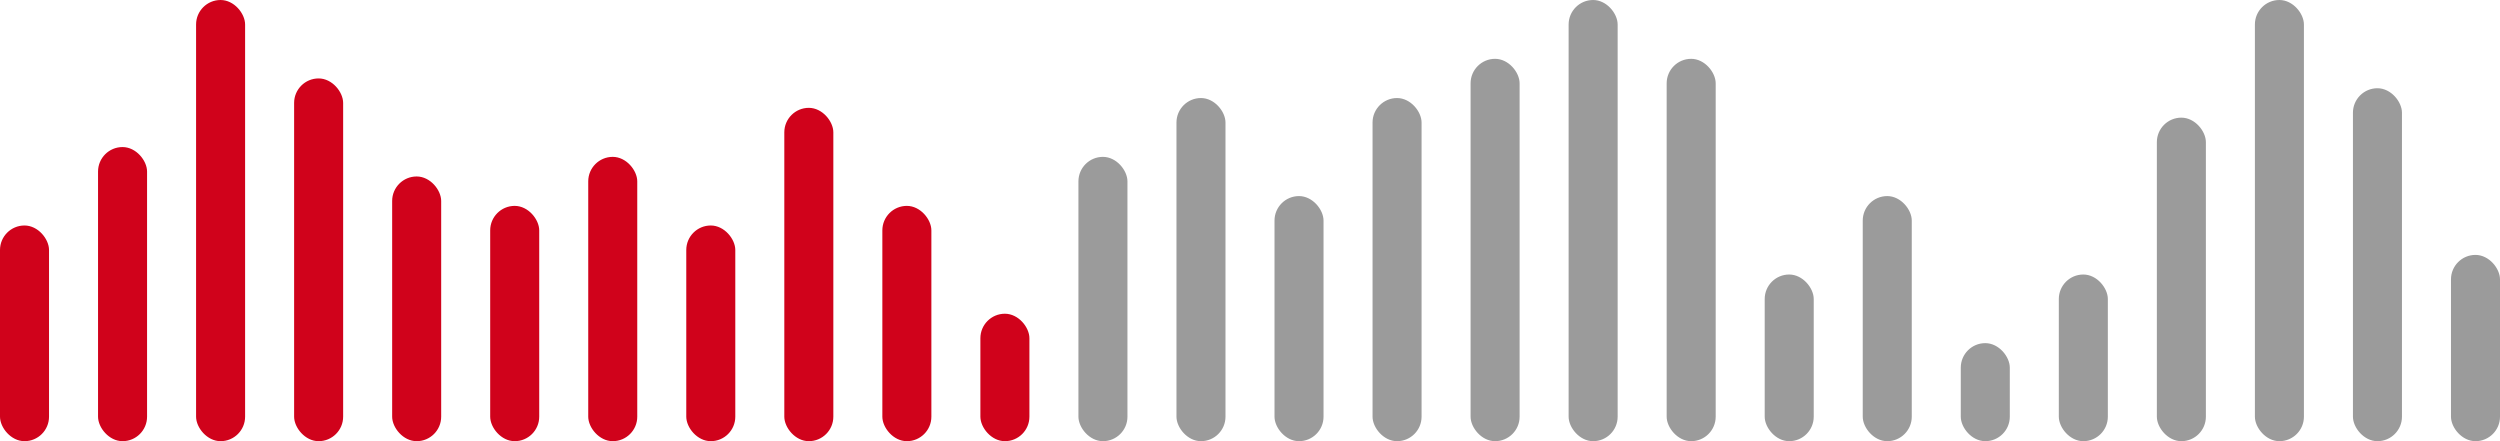 <?xml version="1.0" encoding="UTF-8"?>
<svg width="255px" height="45px" viewBox="0 0 255 45" version="1.1" xmlns="http://www.w3.org/2000/svg" xmlns:xlink="http://www.w3.org/1999/xlink">
    <!-- Generator: sketchtool 58 (101010) - https://sketch.com -->
    <title>E8AF59AC-7033-42C2-8D61-4238D21E0024</title>
    <desc>Created with sketchtool.</desc>
    <g id="Cards" stroke="none" stroke-width="1" fill="none" fill-rule="evenodd">
        <g transform="translate(-90, -145)" id="Card/Music/Song/Playing">
            <g transform="translate(14, 14)">
                <g>
                    <g id="Card">
                        <g id="EQ" transform="translate(76, 131)">
                            <g id="Inactive" transform="translate(110, 0)" fill="#9B9B9B">
                                <g id="EQ/Bar/Inactive" transform="translate(110, 12)">
                                    <rect id="Rectangle" x="0" y="0" width="5" height="33" rx="2.5"></rect>
                                </g>
                                <g id="EQ/Bar/Inactive" transform="translate(100, 28)">
                                    <rect id="Rectangle" x="0" y="0" width="5" height="17" rx="2.5"></rect>
                                </g>
                                <g id="EQ/Bar/Inactive" transform="translate(90, 35)">
                                    <rect id="Rectangle" x="0" y="0" width="5" height="10" rx="2.5"></rect>
                                </g>
                                <g id="EQ/Bar/Inactive" transform="translate(80, 20)">
                                    <rect id="Rectangle" x="0" y="0" width="5" height="25" rx="2.5"></rect>
                                </g>
                                <g id="EQ/Bar/Inactive" transform="translate(70, 28)">
                                    <rect id="Rectangle" x="0" y="0" width="5" height="17" rx="2.5"></rect>
                                </g>
                                <g id="EQ/Bar/Inactive" transform="translate(60, 6)">
                                    <rect id="Rectangle" x="0" y="0" width="5" height="39" rx="2.5"></rect>
                                </g>
                                <g id="EQ/Bar/Inactive" transform="translate(50, 0)">
                                    <rect id="Rectangle" x="0" y="0" width="5" height="45" rx="2.5"></rect>
                                </g>
                                <g id="EQ/Bar/Inactive" transform="translate(40, 6)">
                                    <rect id="Rectangle" x="0" y="0" width="5" height="39" rx="2.5"></rect>
                                </g>
                                <g id="EQ/Bar/Inactive" transform="translate(30, 10)">
                                    <rect id="Rectangle" x="0" y="0" width="5" height="35" rx="2.5"></rect>
                                </g>
                                <g id="EQ/Bar/Inactive" transform="translate(20, 20)">
                                    <rect id="Rectangle" x="0" y="0" width="5" height="25" rx="2.5"></rect>
                                </g>
                                <g id="EQ/Bar/Inactive" transform="translate(10, 10)">
                                    <rect id="Rectangle" x="0" y="0" width="5" height="35" rx="2.5"></rect>
                                </g>
                                <g id="EQ/Bar/Inactive" transform="translate(0, 16)">
                                    <rect id="Rectangle" x="0" y="0" width="5" height="29" rx="2.5"></rect>
                                </g>
                                <g id="EQ/Bar/Inactive" transform="translate(120, 0)">
                                    <rect id="Rectangle" x="0" y="0" width="5" height="45" rx="2.5"></rect>
                                </g>
                                <g id="EQ/Bar/Inactive" transform="translate(130, 9)">
                                    <rect id="Rectangle" x="0" y="0" width="5" height="36" rx="2.5"></rect>
                                </g>
                                <g id="EQ/Bar/Inactive" transform="translate(140, 26)">
                                    <rect id="Rectangle" x="0" y="0" width="5" height="19" rx="2.5"></rect>
                                </g>
                            </g>
                            <g id="Active" fill="#D0021B">
                                <g id="EQ/Bar/Active" transform="translate(30, 8)">
                                    <rect id="Rectangle" x="0" y="0" width="5" height="37" rx="2.5"></rect>
                                </g>
                                <g id="EQ/Bar/Active" transform="translate(40, 18)">
                                    <rect id="Rectangle" x="0" y="0" width="5" height="27" rx="2.5"></rect>
                                </g>
                                <g id="EQ/Bar/Active" transform="translate(50, 21)">
                                    <rect id="Rectangle" x="0" y="0" width="5" height="24" rx="2.5"></rect>
                                </g>
                                <g id="EQ/Bar/Active" transform="translate(60, 16)">
                                    <rect id="Rectangle" x="0" y="0" width="5" height="29" rx="2.5"></rect>
                                </g>
                                <g id="EQ/Bar/Active" transform="translate(70, 23)">
                                    <rect id="Rectangle" x="0" y="0" width="5" height="22" rx="2.5"></rect>
                                </g>
                                <g id="EQ/Bar/Active" transform="translate(80, 11)">
                                    <rect id="Rectangle" x="0" y="0" width="5" height="34" rx="2.5"></rect>
                                </g>
                                <g id="EQ/Bar/Active" transform="translate(90, 21)">
                                    <rect id="Rectangle" x="0" y="0" width="5" height="24" rx="2.5"></rect>
                                </g>
                                <g id="EQ/Bar/Active" transform="translate(100, 32)">
                                    <rect id="Rectangle" x="0" y="0" width="5" height="13" rx="2.5"></rect>
                                </g>
                                <g id="EQ/Bar/Active" transform="translate(20, 0)">
                                    <rect id="Rectangle" x="0" y="0" width="5" height="45" rx="2.5"></rect>
                                </g>
                                <g id="EQ/Bar/Active" transform="translate(10, 15)">
                                    <rect id="Rectangle" x="0" y="0" width="5" height="30" rx="2.5"></rect>
                                </g>
                                <g id="EQ/Bar/Active" transform="translate(0, 23)">
                                    <rect id="Rectangle" x="0" y="0" width="5" height="22" rx="2.5"></rect>
                                </g>
                            </g>
                        </g>
                    </g>
                </g>
            </g>
        </g>
    </g>
</svg>